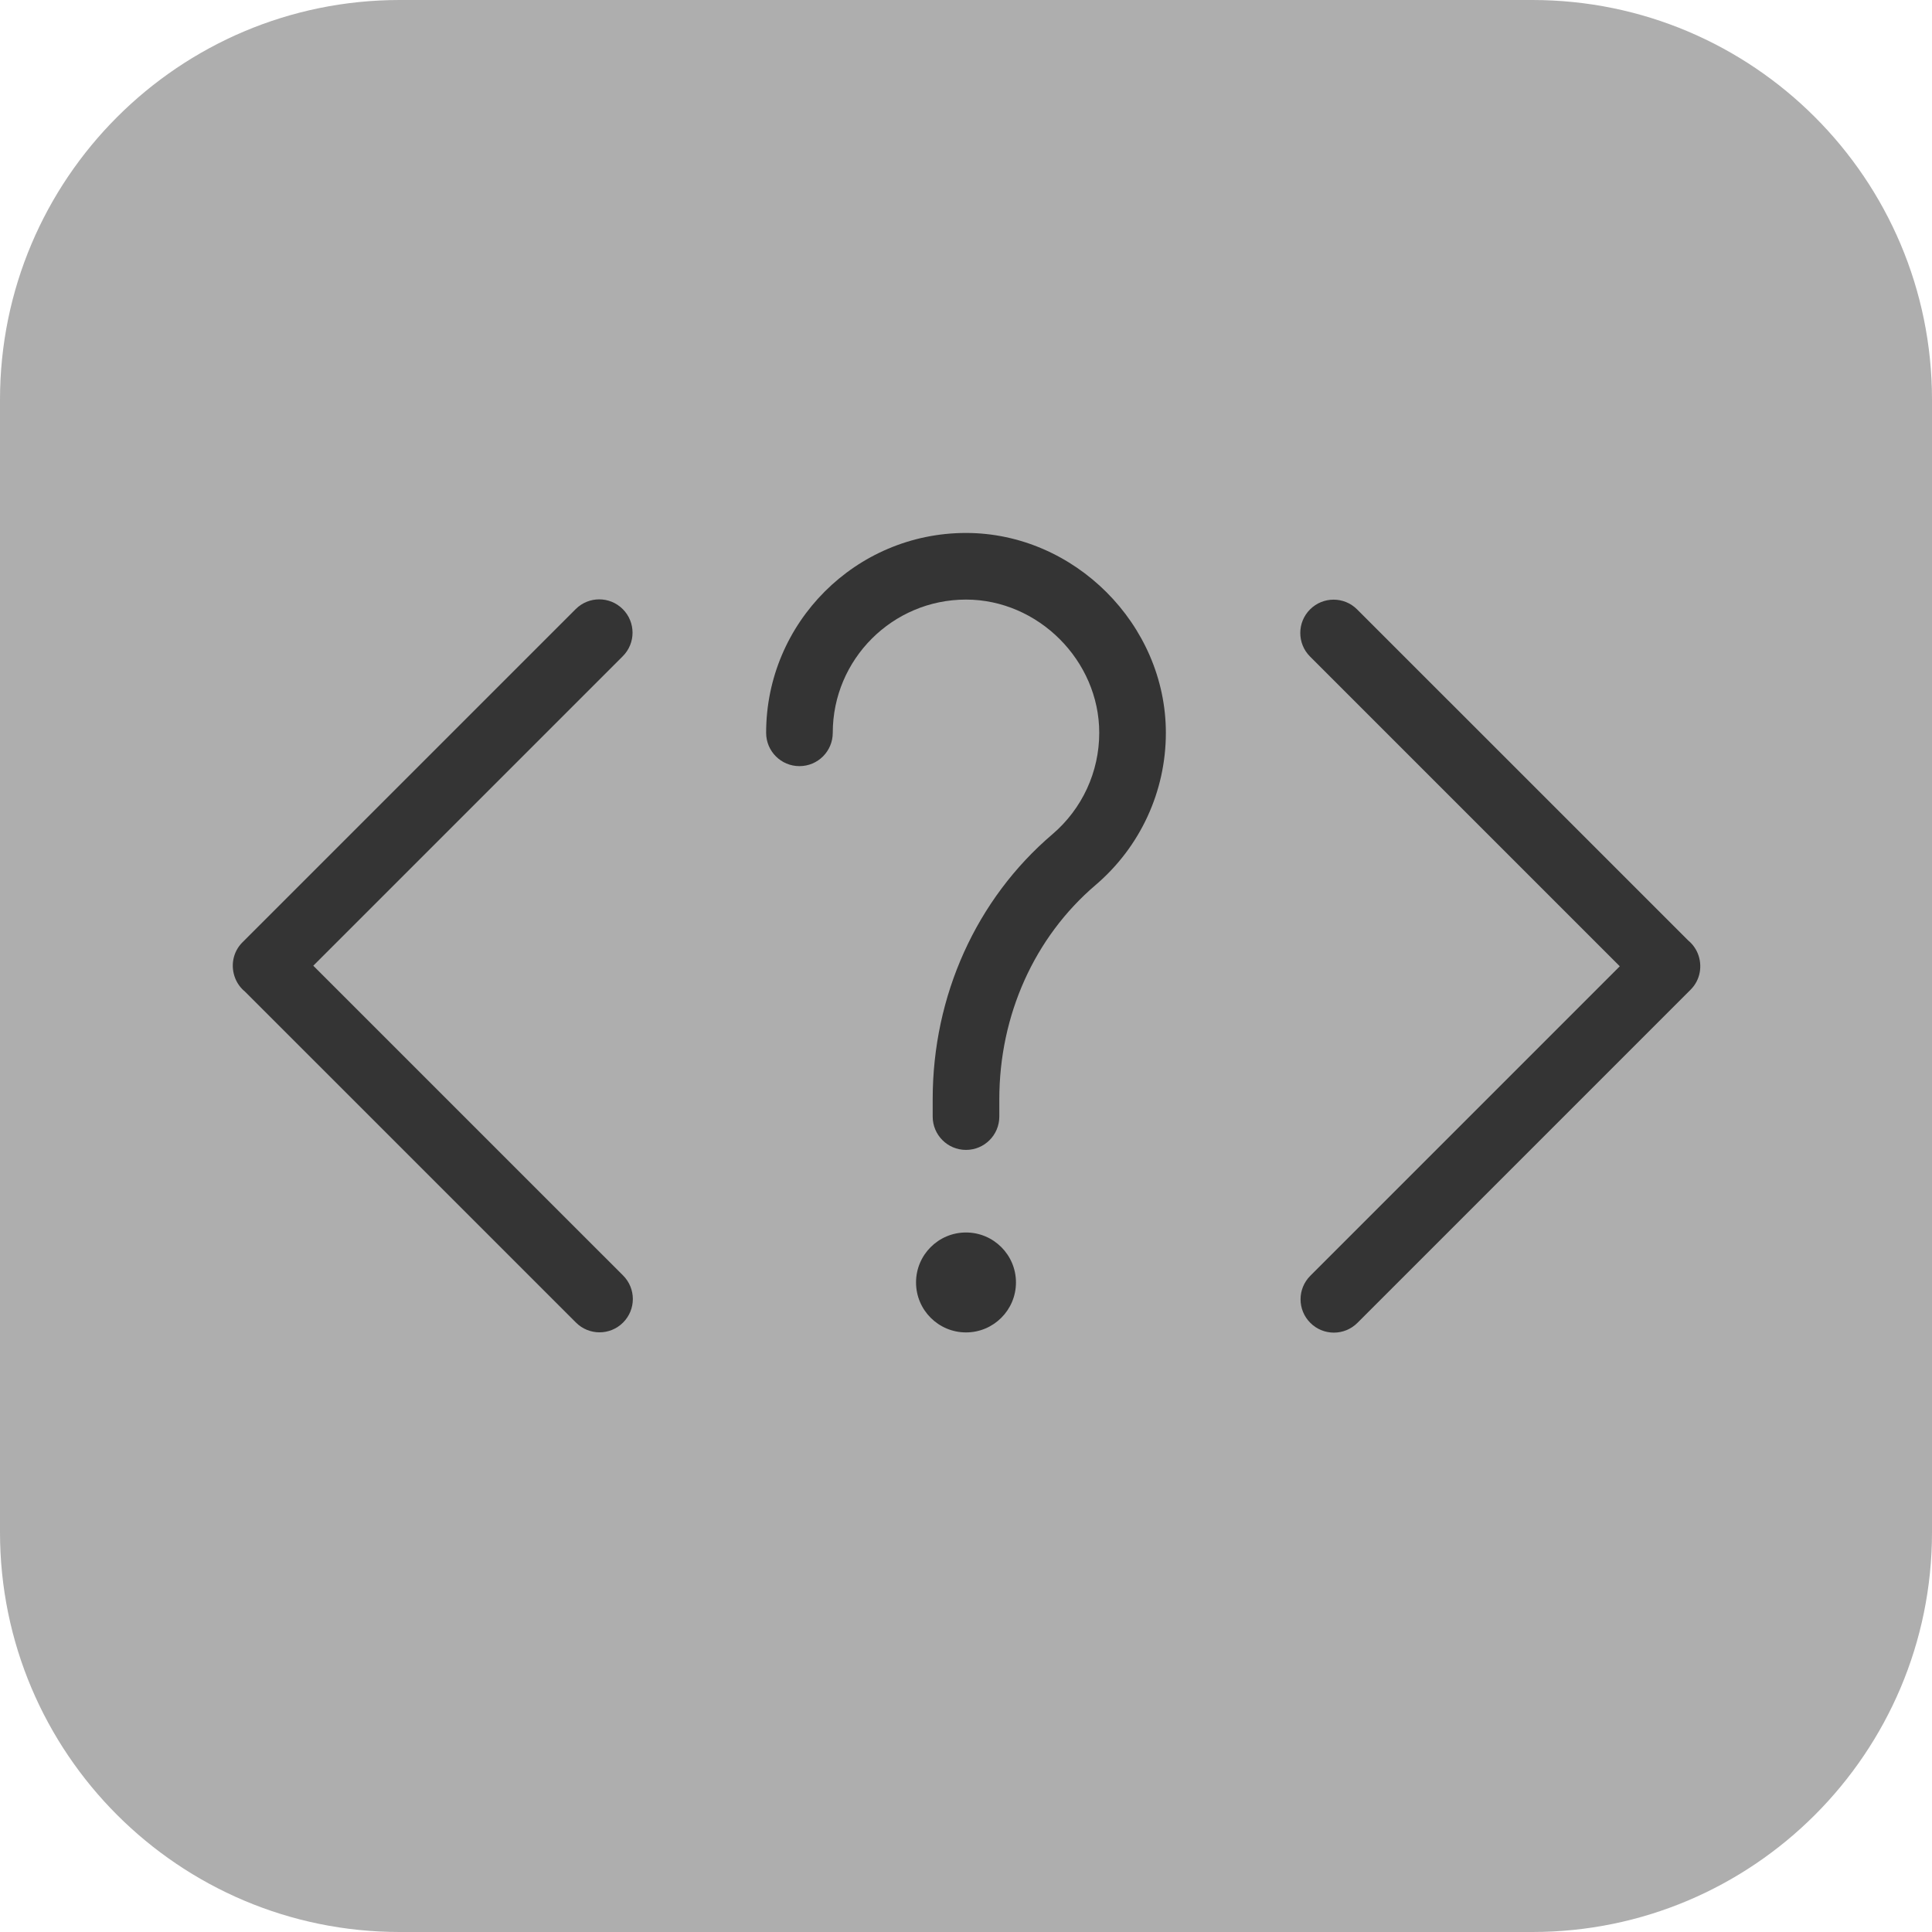 <svg version="1.1" id="Layer_1" xmlns="http://www.w3.org/2000/svg" xmlns:xlink="http://www.w3.org/1999/xlink" x="0px" y="0px"
	 viewBox="0 0 512 512" style="enable-background:new 0 0 512 512;" xml:space="preserve">
<g>
	<path opacity="0.32" style="fill:currentColor;" d="M406.069,512H105.931C47.431,512,0,464.569,0,406.069V105.931C0,47.431,47.431,0,105.931,0h300.138
		C464.569,0,512,47.431,512,105.931v300.138C512,464.569,464.569,512,406.069,512L406.069,512z"/>
	<g>
		<path opacity="0.70" style="fill:currentColor;" d="M158.879,353.082c-2.26,0-4.52-0.865-6.241-2.586l-87.729-87.72c-1.095-0.9-1.96-2.048-2.525-3.399
			c-1.368-3.302-0.689-7.089,1.836-9.622l88.338-88.329c3.452-3.452,9.039-3.452,12.482,0c3.452,3.452,3.452,9.039,0,12.482
			l-82.017,82.017l82.097,82.088c3.452,3.452,3.452,9.031,0,12.482C163.399,352.217,161.139,353.082,158.879,353.082"/>
		<path opacity="0.70" style="fill:currentColor;" d="M353.491,353.159c-2.26,0-4.52-0.865-6.241-2.587c-3.452-3.452-3.452-9.031,0-12.482l82.008-82.017
			l-82.088-82.088c-3.443-3.443-3.443-9.031,0-12.482c3.452-3.452,9.039-3.452,12.482,0l87.746,87.737
			c1.077,0.892,1.942,2.039,2.507,3.381c1.359,3.302,0.68,7.097-1.845,9.622l-88.329,88.329
			C358.011,352.294,355.751,353.159,353.491,353.159"/>
		<path opacity="0.70" style="fill:currentColor;" d="M256,304.737c-4.882,0-8.828-3.955-8.828-8.828v-4.599c0-27.445,11.564-53.036,31.718-70.215
			c7.892-6.727,12.42-16.525,12.42-26.889c0-19.138-16.172-35.31-35.31-35.31c-19.474,0-35.31,15.837-35.31,35.31
			c0,4.873-3.946,8.828-8.828,8.828c-4.882,0-8.828-3.955-8.828-8.828c0-29.21,23.755-52.966,52.966-52.966
			c28.707,0,52.966,24.258,52.966,52.966c0,15.545-6.797,30.243-18.626,40.333c-16.207,13.815-25.512,34.507-25.512,56.77v4.599
			C264.828,300.782,260.882,304.737,256,304.737"/>
		<path opacity="0.70" style="fill:currentColor;" d="M269.241,339.862c0-7.309-5.932-13.241-13.241-13.241s-13.241,5.932-13.241,13.241
			s5.932,13.241,13.241,13.241S269.241,347.171,269.241,339.862"/>
	</g>
</g>
</svg>